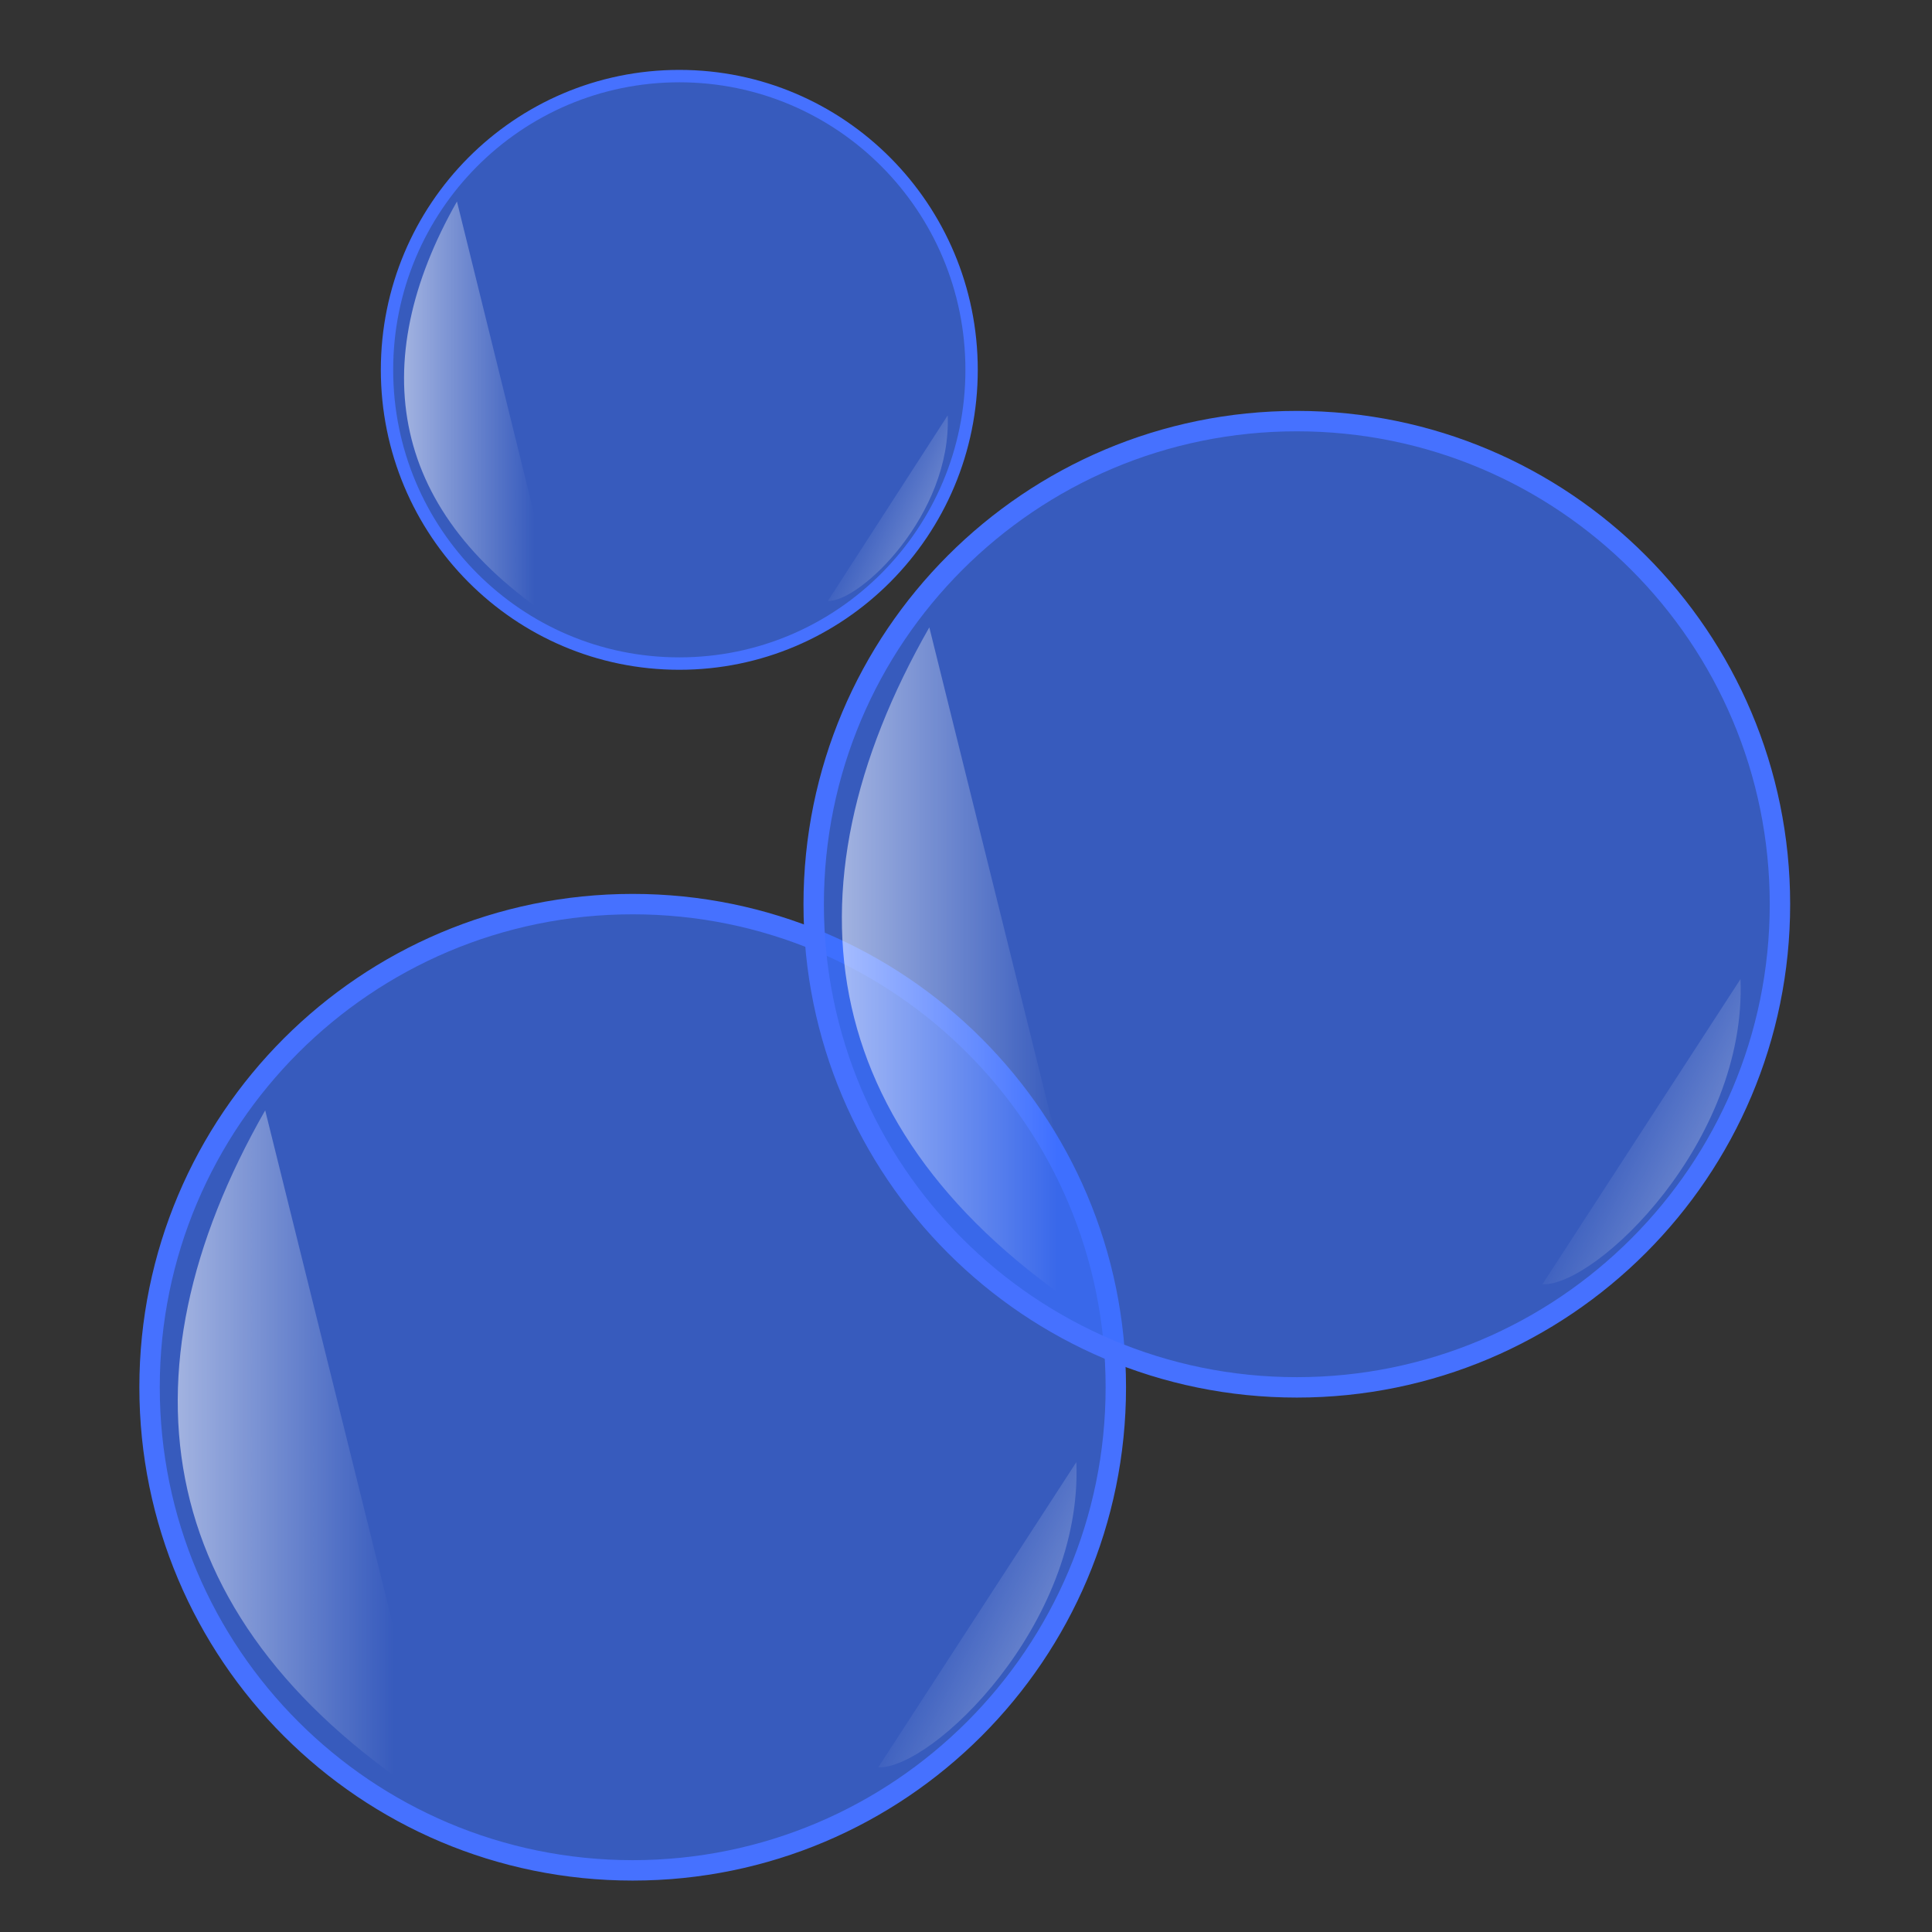 <?xml version="1.0" encoding="UTF-8" standalone="no"?>
<!-- Created with Inkscape (http://www.inkscape.org/) -->

<svg
   xmlns:dc="http://purl.org/dc/elements/1.1/"
   xmlns:cc="http://creativecommons.org/ns#"
   xmlns:rdf="http://www.w3.org/1999/02/22-rdf-syntax-ns#"
   xmlns:svg="http://www.w3.org/2000/svg"
   xmlns="http://www.w3.org/2000/svg"
   xmlns:xlink="http://www.w3.org/1999/xlink"
   xmlns:sodipodi="http://sodipodi.sourceforge.net/DTD/sodipodi-0.dtd"
   xmlns:inkscape="http://www.inkscape.org/namespaces/inkscape"
   width="64"
   height="64"
   id="svg10651"
   version="1.1"
   inkscape:version="0.47 r22583"
   sodipodi:docname="New document 76">
  <rect width="100%" height="100%" fill="#333333" stroke="none"/>
  <defs
     id="defs10653">
    <linearGradient
       id="linearGradient11187">
      <stop
         id="stop11189"
         offset="0"
         style="stop-color:#ffffff;stop-opacity:1;" />
      <stop
         id="stop11191"
         offset="1"
         style="stop-color:#ffffff;stop-opacity:0;" />
    </linearGradient>
    <inkscape:perspective
       sodipodi:type="inkscape:persp3d"
       inkscape:vp_x="0 : 526.18109 : 1"
       inkscape:vp_y="0 : 1000 : 0"
       inkscape:vp_z="744.09448 : 526.18109 : 1"
       inkscape:persp3d-origin="372.04724 : 350.78739 : 1"
       id="perspective10659" />
    <linearGradient
       inkscape:collect="always"
       xlink:href="#linearGradient11187"
       id="linearGradient11185"
       x1="22.34"
       y1="22.357"
       x2="35.733"
       y2="22.357"
       gradientUnits="userSpaceOnUse" />
    <linearGradient
       inkscape:collect="always"
       xlink:href="#linearGradient11187"
       id="linearGradient11195"
       gradientUnits="userSpaceOnUse"
       x1="21.179"
       y1="32.953"
       x2="33.58"
       y2="26.774"
       gradientTransform="matrix(-1,0,0,1,87.787,988.362)" />
    <linearGradient
       inkscape:collect="always"
       xlink:href="#linearGradient11187"
       id="linearGradient11210"
       gradientUnits="userSpaceOnUse"
       x1="22.34"
       y1="22.357"
       x2="35.733"
       y2="22.357" />
    <linearGradient
       inkscape:collect="always"
       xlink:href="#linearGradient11187"
       id="linearGradient11212"
       gradientUnits="userSpaceOnUse"
       gradientTransform="matrix(-1,0,0,1,87.787,988.362)"
       x1="21.179"
       y1="32.953"
       x2="33.58"
       y2="26.774" />
    <linearGradient
       inkscape:collect="always"
       xlink:href="#linearGradient11187"
       id="linearGradient11218"
       gradientUnits="userSpaceOnUse"
       x1="22.34"
       y1="22.357"
       x2="35.733"
       y2="22.357" />
    <linearGradient
       inkscape:collect="always"
       xlink:href="#linearGradient11187"
       id="linearGradient11220"
       gradientUnits="userSpaceOnUse"
       gradientTransform="matrix(-1,0,0,1,87.787,988.362)"
       x1="21.179"
       y1="32.953"
       x2="33.58"
       y2="26.774" />
    <linearGradient
       inkscape:collect="always"
       xlink:href="#linearGradient11187"
       id="linearGradient11223"
       gradientUnits="userSpaceOnUse"
       gradientTransform="matrix(-1,0,0,1,61.787,1014.362)"
       x1="21.179"
       y1="32.953"
       x2="33.58"
       y2="26.774" />
    <linearGradient
       inkscape:collect="always"
       xlink:href="#linearGradient11187"
       id="linearGradient11226"
       gradientUnits="userSpaceOnUse"
       x1="22.34"
       y1="22.357"
       x2="35.733"
       y2="22.357"
       gradientTransform="translate(-26,1014.362)" />
    <linearGradient
       inkscape:collect="always"
       xlink:href="#linearGradient11187"
       id="linearGradient11244"
       gradientUnits="userSpaceOnUse"
       gradientTransform="translate(-26,1014.362)"
       x1="22.34"
       y1="22.357"
       x2="35.733"
       y2="22.357" />
    <linearGradient
       inkscape:collect="always"
       xlink:href="#linearGradient11187"
       id="linearGradient11246"
       gradientUnits="userSpaceOnUse"
       gradientTransform="matrix(-1,0,0,1,61.787,1014.362)"
       x1="21.179"
       y1="32.953"
       x2="33.58"
       y2="26.774" />
    <linearGradient
       inkscape:collect="always"
       xlink:href="#linearGradient11187"
       id="linearGradient11256"
       gradientUnits="userSpaceOnUse"
       gradientTransform="translate(-26,1014.362)"
       x1="22.34"
       y1="22.357"
       x2="35.733"
       y2="22.357" />
    <linearGradient
       inkscape:collect="always"
       xlink:href="#linearGradient11187"
       id="linearGradient11258"
       gradientUnits="userSpaceOnUse"
       gradientTransform="matrix(-1,0,0,1,61.787,1014.362)"
       x1="21.179"
       y1="32.953"
       x2="33.58"
       y2="26.774" />
    <linearGradient
       inkscape:collect="always"
       xlink:href="#linearGradient11187"
       id="linearGradient11260"
       gradientUnits="userSpaceOnUse"
       gradientTransform="translate(-26,1014.362)"
       x1="22.34"
       y1="22.357"
       x2="35.733"
       y2="22.357" />
    <linearGradient
       inkscape:collect="always"
       xlink:href="#linearGradient11187"
       id="linearGradient11262"
       gradientUnits="userSpaceOnUse"
       gradientTransform="matrix(-1,0,0,1,61.787,1014.362)"
       x1="21.179"
       y1="32.953"
       x2="33.58"
       y2="26.774" />
  </defs>
  <sodipodi:namedview
     id="base"
     pagecolor="#ffffff"
     bordercolor="#666666"
     borderopacity="1.0"
     inkscape:pageopacity="0.0"
     inkscape:pageshadow="2"
     inkscape:zoom="5.640625"
     inkscape:cx="6.4663603"
     inkscape:cy="25.205102"
     inkscape:document-units="px"
     inkscape:current-layer="layer1"
     showgrid="false"
     inkscape:window-width="1280"
     inkscape:window-height="969"
     inkscape:window-x="-4"
     inkscape:window-y="-3"
     inkscape:window-maximized="1" />
  <g
     inkscape:label="Layer 1"
     inkscape:groupmode="layer"
     id="layer1"
     transform="translate(0,-988.362)">
    <g
       id="g11231"
       transform="translate(3.3,-0.4)">
      <path
         sodipodi:type="arc"
         style="fill:#3a6fff;fill-opacity:0.676;stroke:#4671ff;stroke-opacity:1"
         id="path11204"
         sodipodi:cx="29.231289"
         sodipodi:cy="33.50602"
         sodipodi:rx="23.675449"
         sodipodi:ry="23.675449"
         d="m 52.907,33.506 c 0,13.076 -10.6,23.675 -23.675,23.675 -13.076,0 -23.675,-10.6 -23.675,-23.675 0,-13.076 10.6,-23.675 23.675,-23.675 13.076,0 23.675,10.6 23.675,23.675 z"
         transform="matrix(0.676,0,0,0.676,-2.102,1012.066)" />
      <path
         style="fill:url(#linearGradient11260);fill-opacity:1;stroke:none"
         d="m 11.199,1048.557 c -9.456,-5.963 -10.747,-14.201 -5.714,-23.013"
         id="path11206"
         sodipodi:nodetypes="cc" />
      <path
         sodipodi:nodetypes="cc"
         id="path11208"
         d="m 25.794,1047.307 c 1.777,0.063 6.774,-4.715 6.562,-10.111"
         style="fill:url(#linearGradient11262);fill-opacity:1;stroke:none" />
    </g>
    <g
       id="g11236"
       transform="translate(25.3,-16.4)">
      <path
         transform="matrix(0.676,0,0,0.676,-2.102,1012.066)"
         d="m 52.907,33.506 c 0,13.076 -10.6,23.675 -23.675,23.675 -13.076,0 -23.675,-10.6 -23.675,-23.675 0,-13.076 10.6,-23.675 23.675,-23.675 13.076,0 23.675,10.6 23.675,23.675 z"
         sodipodi:ry="23.675449"
         sodipodi:rx="23.675449"
         sodipodi:cy="33.50602"
         sodipodi:cx="29.231289"
         id="path11238"
         style="fill:#3a6fff;fill-opacity:0.676;stroke:#4671ff;stroke-opacity:1"
         sodipodi:type="arc" />
      <path
         sodipodi:nodetypes="cc"
         id="path11240"
         d="m 11.199,1048.557 c -9.456,-5.963 -10.747,-14.201 -5.714,-23.013"
         style="fill:url(#linearGradient11244);fill-opacity:1;stroke:none" />
      <path
         style="fill:url(#linearGradient11246);fill-opacity:1;stroke:none"
         d="m 25.794,1047.307 c 1.777,0.063 6.774,-4.715 6.562,-10.111"
         id="path11242"
         sodipodi:nodetypes="cc" />
    </g>
    <g
       transform="matrix(0.605,0,0,0.608,11.819,371.506)"
       id="g11248">
      <path
         sodipodi:type="arc"
         style="fill:#3a6fff;fill-opacity:0.676;stroke:#4671ff;stroke-opacity:1"
         id="path11250"
         sodipodi:cx="29.231289"
         sodipodi:cy="33.50602"
         sodipodi:rx="23.675449"
         sodipodi:ry="23.675449"
         d="m 52.907,33.506 c 0,13.076 -10.6,23.675 -23.675,23.675 -13.076,0 -23.675,-10.6 -23.675,-23.675 0,-13.076 10.6,-23.675 23.675,-23.675 13.076,0 23.675,10.6 23.675,23.675 z"
         transform="matrix(0.676,0,0,0.676,-2.102,1012.066)" />
      <path
         style="fill:url(#linearGradient11256);fill-opacity:1;stroke:none"
         d="m 11.199,1048.557 c -9.456,-5.963 -10.747,-14.201 -5.714,-23.013"
         id="path11252"
         sodipodi:nodetypes="cc" />
      <path
         sodipodi:nodetypes="cc"
         id="path11254"
         d="m 25.794,1047.307 c 1.777,0.063 6.774,-4.715 6.562,-10.111"
         style="fill:url(#linearGradient11258);fill-opacity:1;stroke:none" />
    </g>
  </g>
</svg>
